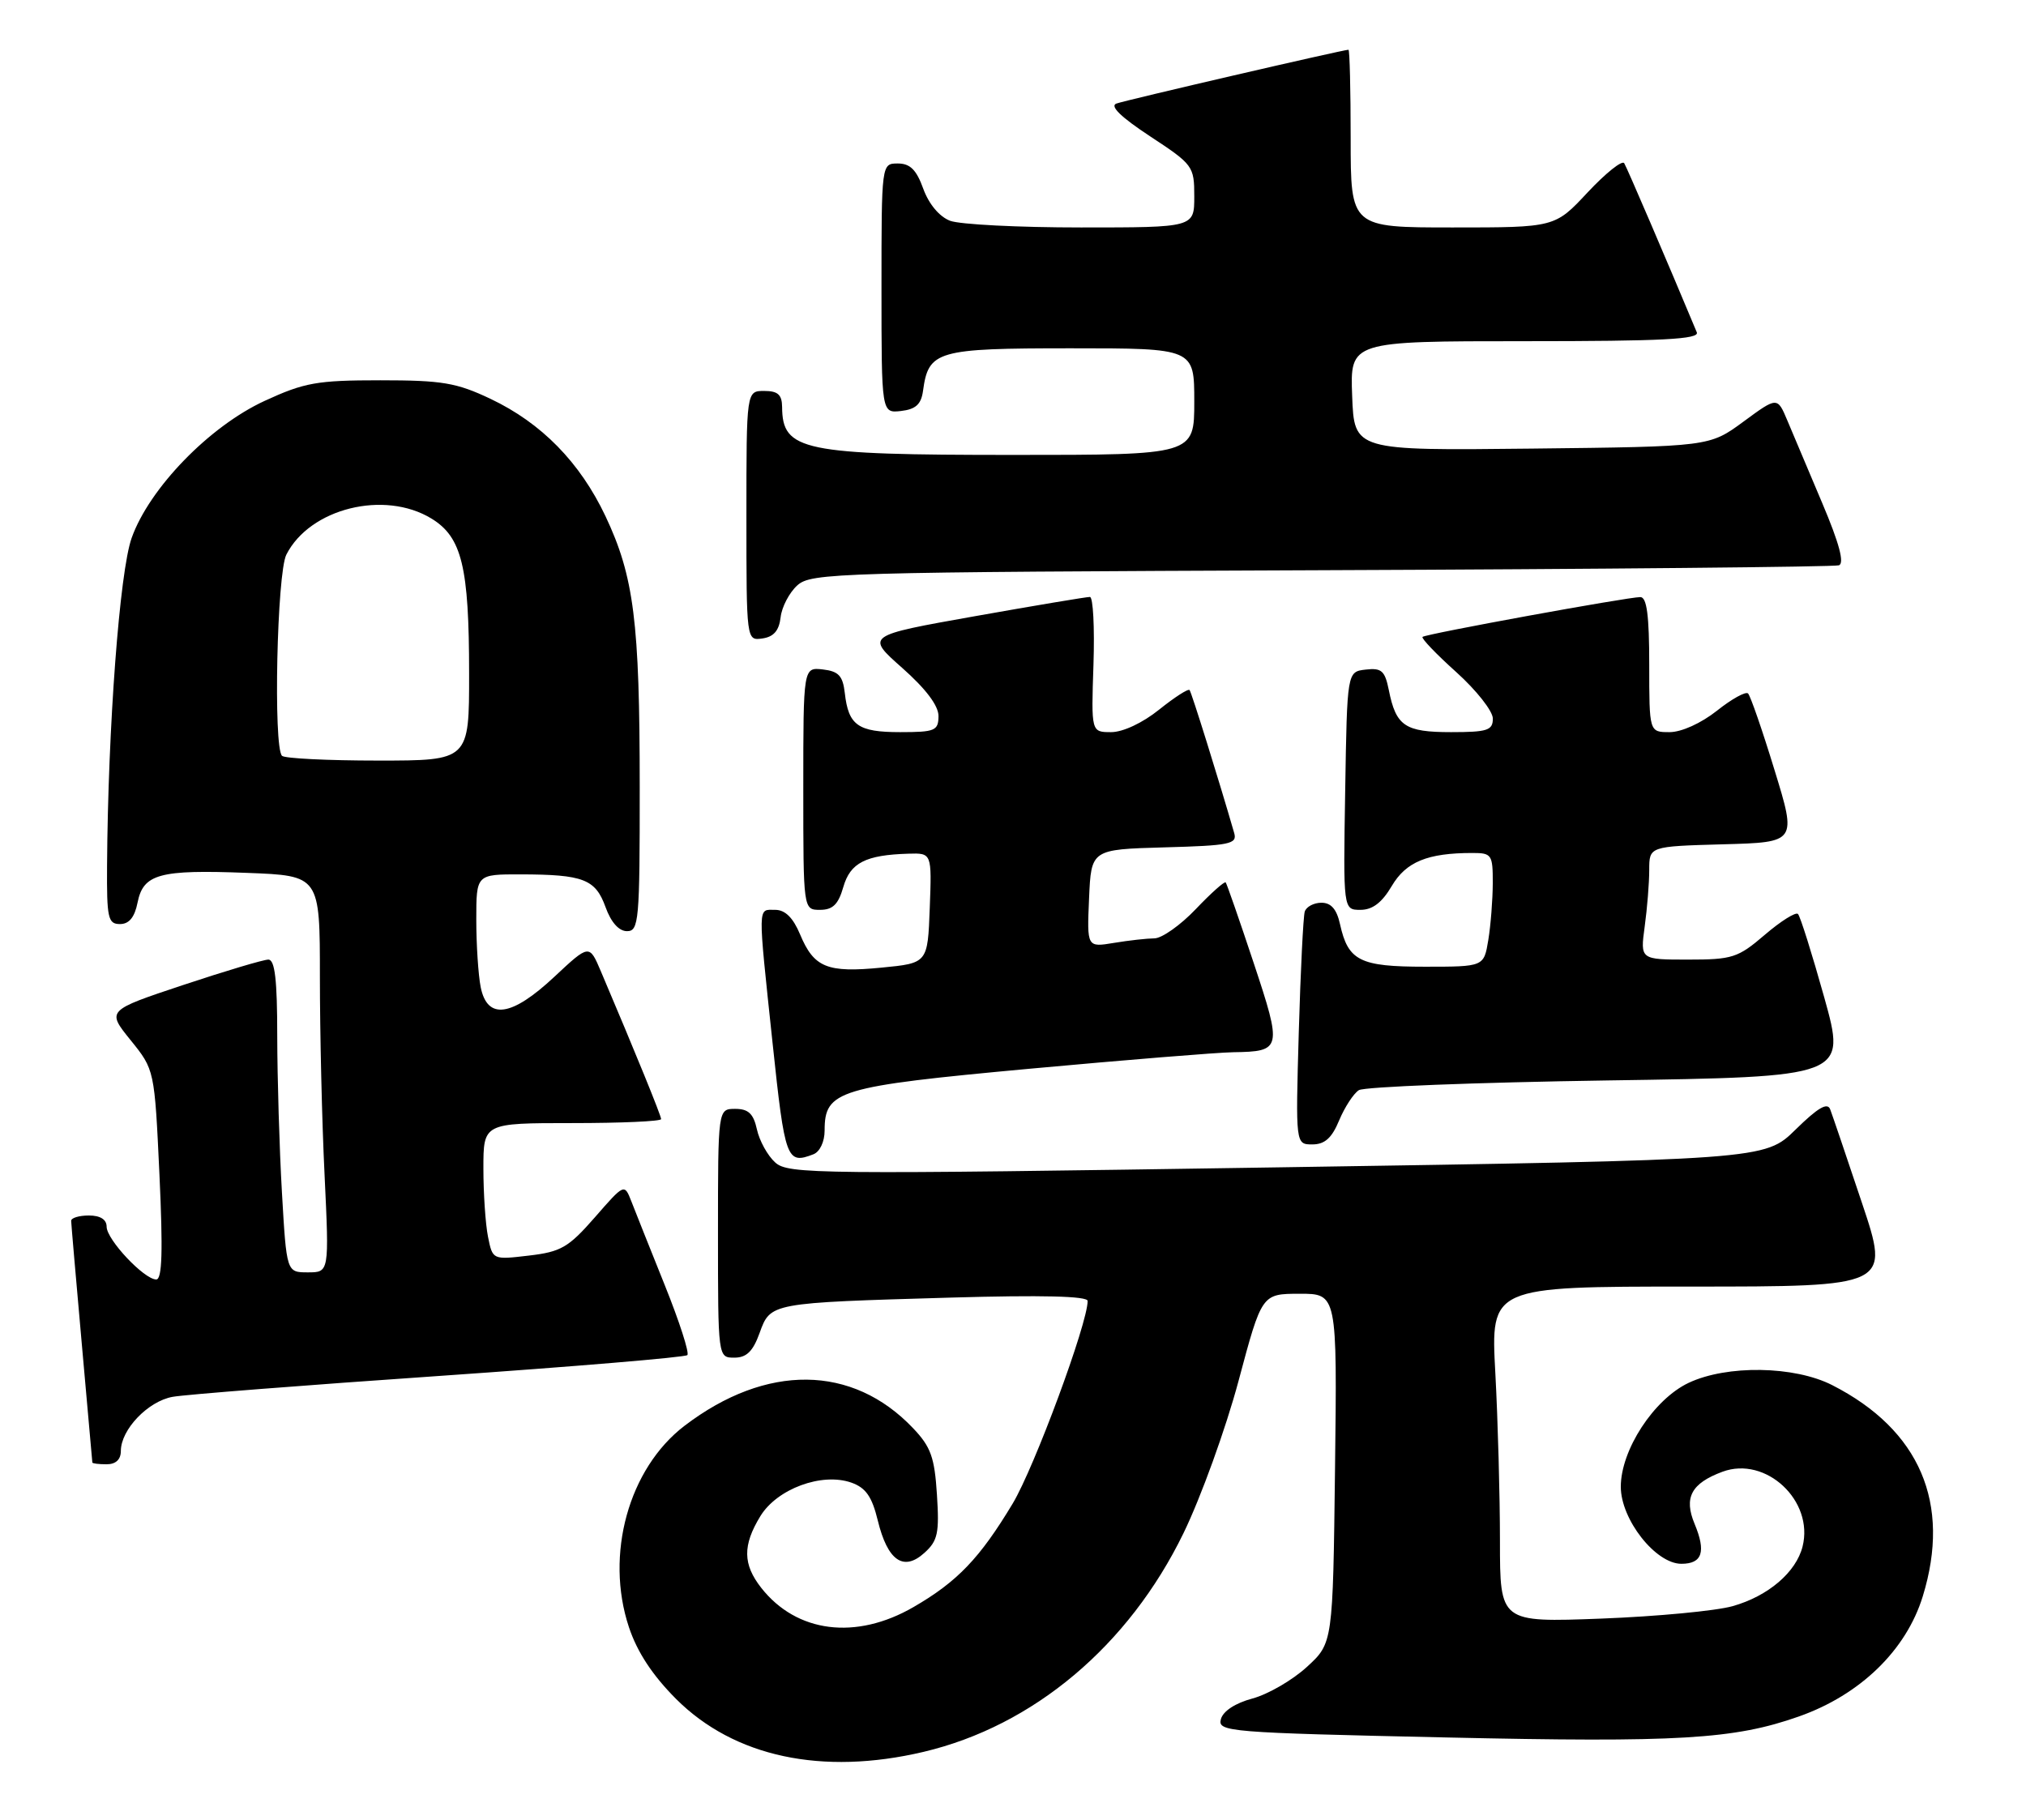 <?xml version="1.0" encoding="UTF-8" standalone="no"?>
<!DOCTYPE svg PUBLIC "-//W3C//DTD SVG 1.1//EN" "http://www.w3.org/Graphics/SVG/1.1/DTD/svg11.dtd" >
<svg xmlns="http://www.w3.org/2000/svg" xmlns:xlink="http://www.w3.org/1999/xlink" version="1.1" viewBox="0 0 285 256">
 <g >
 <path fill="currentColor"
d=" M 129.91 246.46 C 145.37 242.81 158.77 231.54 166.48 215.70 C 168.94 210.64 172.43 200.99 174.23 194.26 C 177.50 182.02 177.50 182.02 182.80 182.01 C 188.10 182.00 188.10 182.00 187.80 206.58 C 187.50 231.16 187.50 231.16 183.83 234.52 C 181.81 236.37 178.38 238.36 176.19 238.95 C 173.76 239.60 172.04 240.73 171.74 241.87 C 171.28 243.63 172.78 243.76 203.38 244.43 C 236.12 245.16 243.96 244.69 253.05 241.48 C 261.68 238.44 268.15 232.16 270.48 224.57 C 274.50 211.50 270.07 201.16 257.75 194.87 C 252.40 192.14 242.92 192.00 237.53 194.55 C 232.64 196.87 228.00 203.99 228.00 209.16 C 228.00 213.77 232.90 220.00 236.52 220.00 C 239.46 220.00 240.02 218.32 238.38 214.38 C 236.84 210.69 237.91 208.68 242.30 207.05 C 248.40 204.79 255.19 211.12 253.57 217.57 C 252.66 221.19 248.73 224.55 243.73 225.96 C 241.40 226.62 233.09 227.41 225.25 227.71 C 211.00 228.25 211.00 228.25 211.00 216.78 C 211.00 210.48 210.71 199.84 210.35 193.16 C 209.69 181.00 209.69 181.00 237.78 181.00 C 265.86 181.00 265.86 181.00 261.93 169.25 C 259.77 162.79 257.76 156.86 257.46 156.08 C 257.08 155.04 255.74 155.82 252.59 158.91 C 248.25 163.17 248.25 163.17 179.61 164.23 C 114.81 165.23 110.87 165.19 109.05 163.54 C 107.98 162.58 106.83 160.49 106.48 158.90 C 105.99 156.67 105.28 156.00 103.42 156.00 C 101.00 156.00 101.00 156.00 101.00 173.50 C 101.00 191.00 101.00 191.00 103.30 191.00 C 105.01 191.00 105.92 190.12 106.85 187.54 C 108.39 183.27 108.30 183.29 133.75 182.55 C 146.55 182.18 153.00 182.34 153.00 183.02 C 153.00 186.19 145.51 206.43 142.46 211.52 C 137.83 219.22 134.67 222.52 128.50 226.09 C 120.41 230.77 112.07 229.72 107.09 223.39 C 104.49 220.08 104.45 217.41 106.96 213.30 C 109.31 209.45 115.61 207.12 119.76 208.58 C 121.79 209.30 122.66 210.54 123.48 213.91 C 124.86 219.57 127.10 221.13 130.04 218.46 C 131.92 216.77 132.15 215.68 131.80 210.27 C 131.47 205.03 130.94 203.54 128.45 200.93 C 119.92 191.94 107.80 191.81 96.30 200.58 C 88.43 206.59 85.08 218.71 88.47 228.91 C 89.64 232.43 91.78 235.68 95.11 239.02 C 103.27 247.17 115.65 249.82 129.91 246.46 Z  M 17.00 204.13 C 17.00 201.12 20.83 197.12 24.29 196.51 C 26.06 196.19 42.94 194.87 61.82 193.57 C 80.70 192.26 96.39 190.95 96.69 190.64 C 97.00 190.34 95.57 185.91 93.51 180.79 C 91.46 175.68 89.34 170.38 88.81 169.00 C 87.83 166.50 87.83 166.50 83.67 171.27 C 79.97 175.50 78.92 176.11 74.40 176.64 C 69.30 177.24 69.30 177.24 68.65 174.00 C 68.29 172.21 68.00 167.88 68.00 164.38 C 68.00 158.00 68.00 158.00 80.50 158.00 C 87.38 158.00 93.00 157.75 93.00 157.44 C 93.00 156.95 89.41 148.14 84.53 136.66 C 82.90 132.82 82.90 132.82 77.99 137.41 C 71.97 143.05 68.56 143.53 67.62 138.88 C 67.28 137.16 67.00 132.88 67.00 129.38 C 67.00 123.00 67.00 123.00 73.25 123.01 C 82.07 123.03 83.76 123.68 85.18 127.61 C 85.95 129.75 87.06 131.00 88.20 131.00 C 89.87 131.00 90.00 129.58 89.99 110.75 C 89.99 87.45 89.18 81.10 85.17 72.61 C 81.58 65.04 76.18 59.52 69.00 56.11 C 64.21 53.84 62.21 53.50 53.50 53.50 C 44.58 53.50 42.82 53.82 37.22 56.40 C 29.44 59.99 21.01 68.69 18.52 75.68 C 16.83 80.42 15.19 102.30 15.06 121.75 C 15.01 129.17 15.19 130.00 16.88 130.00 C 18.16 130.00 18.94 129.05 19.35 126.98 C 20.16 122.94 22.42 122.32 34.75 122.80 C 45.00 123.19 45.00 123.19 45.00 137.44 C 45.00 145.27 45.29 157.83 45.66 165.34 C 46.31 179.00 46.31 179.00 43.31 179.00 C 40.31 179.00 40.31 179.00 39.66 167.75 C 39.30 161.56 39.01 151.66 39.00 145.75 C 39.00 137.83 38.67 135.00 37.75 135.00 C 37.07 135.00 31.67 136.61 25.75 138.58 C 15.00 142.16 15.00 142.16 18.37 146.33 C 21.74 150.50 21.74 150.50 22.43 165.25 C 22.93 176.01 22.81 180.00 21.98 180.00 C 20.28 180.00 15.00 174.39 15.00 172.58 C 15.00 171.56 14.11 171.00 12.50 171.00 C 11.12 171.00 10.01 171.34 10.01 171.75 C 10.02 172.16 10.69 179.93 11.50 189.00 C 12.31 198.07 12.98 205.61 12.99 205.75 C 12.99 205.89 13.90 206.00 15.00 206.00 C 16.29 206.00 17.00 205.33 17.00 204.13 Z  M 114.42 162.39 C 115.33 162.04 116.00 160.62 116.00 159.05 C 116.00 153.41 117.87 152.85 144.77 150.36 C 158.37 149.11 171.30 148.06 173.50 148.03 C 180.30 147.93 180.38 147.58 176.35 135.45 C 174.35 129.43 172.58 124.34 172.42 124.14 C 172.26 123.95 170.36 125.64 168.22 127.89 C 166.07 130.15 163.45 132.00 162.40 132.01 C 161.36 132.02 158.79 132.30 156.70 132.65 C 152.90 133.28 152.90 133.28 153.20 126.39 C 153.50 119.50 153.50 119.50 163.81 119.21 C 172.99 118.96 174.06 118.74 173.62 117.21 C 171.43 109.63 167.62 97.42 167.34 97.08 C 167.15 96.85 165.23 98.09 163.06 99.83 C 160.74 101.70 157.96 103.00 156.31 103.00 C 153.50 103.00 153.50 103.00 153.82 93.50 C 153.99 88.28 153.77 83.99 153.32 83.98 C 152.87 83.97 145.59 85.19 137.14 86.69 C 121.78 89.42 121.78 89.42 126.91 93.96 C 130.25 96.92 132.03 99.28 132.02 100.75 C 132.00 102.80 131.53 103.00 126.62 103.00 C 120.70 103.00 119.35 102.05 118.84 97.50 C 118.56 95.07 117.97 94.44 115.75 94.18 C 113.00 93.87 113.00 93.87 113.00 110.93 C 113.00 128.00 113.00 128.00 115.36 128.00 C 117.15 128.00 117.93 127.23 118.63 124.79 C 119.61 121.38 121.76 120.28 127.79 120.10 C 131.08 120.00 131.08 120.00 130.79 127.75 C 130.50 135.50 130.50 135.50 124.00 136.13 C 116.35 136.88 114.50 136.12 112.55 131.46 C 111.57 129.11 110.45 128.00 109.05 128.00 C 106.56 128.00 106.58 126.91 108.68 146.75 C 110.42 163.19 110.66 163.84 114.42 162.39 Z  M 188.38 157.62 C 189.16 155.76 190.40 153.85 191.15 153.37 C 191.89 152.89 207.63 152.28 226.12 152.00 C 259.73 151.50 259.73 151.50 256.62 140.32 C 254.90 134.18 253.24 128.89 252.92 128.58 C 252.61 128.27 250.51 129.58 248.26 131.51 C 244.48 134.75 243.70 135.00 237.46 135.00 C 230.73 135.00 230.73 135.00 231.36 130.36 C 231.71 127.81 232.00 124.22 232.00 122.39 C 232.00 119.07 232.00 119.07 242.37 118.78 C 252.75 118.50 252.75 118.50 249.62 108.32 C 247.91 102.72 246.23 97.88 245.90 97.56 C 245.58 97.24 243.60 98.33 241.52 99.99 C 239.29 101.75 236.54 103.00 234.86 103.00 C 232.00 103.00 232.00 103.00 232.00 93.50 C 232.00 86.57 231.66 84.00 230.75 84.00 C 228.95 84.00 200.58 89.18 200.11 89.60 C 199.90 89.79 202.03 92.02 204.86 94.56 C 207.69 97.11 210.00 100.04 210.00 101.09 C 210.00 102.75 209.24 103.00 204.12 103.00 C 197.64 103.00 196.38 102.15 195.37 97.10 C 194.82 94.36 194.35 93.94 192.11 94.20 C 189.50 94.50 189.50 94.50 189.23 111.25 C 188.95 128.00 188.95 128.00 191.38 128.00 C 193.07 128.00 194.40 126.99 195.78 124.65 C 197.79 121.24 200.81 120.00 207.13 120.00 C 209.84 120.00 210.00 120.23 209.99 124.25 C 209.98 126.59 209.70 130.19 209.36 132.25 C 208.74 136.00 208.74 136.00 200.44 136.00 C 191.28 136.00 189.64 135.17 188.50 130.01 C 188.04 127.92 187.25 127.00 185.89 127.00 C 184.82 127.00 183.76 127.56 183.54 128.25 C 183.33 128.94 182.95 136.59 182.70 145.25 C 182.25 161.00 182.25 161.00 184.61 161.00 C 186.35 161.00 187.35 160.11 188.38 157.62 Z  M 109.81 86.85 C 109.97 85.40 111.03 83.37 112.16 82.35 C 114.11 80.59 117.71 80.49 185.85 80.22 C 225.26 80.07 258.03 79.75 258.68 79.53 C 259.48 79.25 258.74 76.45 256.35 70.81 C 254.42 66.24 252.20 61.00 251.43 59.16 C 250.02 55.81 250.02 55.81 245.25 59.32 C 240.47 62.83 240.47 62.83 215.48 63.11 C 190.50 63.39 190.50 63.39 190.21 55.70 C 189.92 48.00 189.92 48.00 214.56 48.00 C 233.90 48.00 239.10 47.73 238.69 46.75 C 234.55 36.82 228.88 23.61 228.48 22.96 C 228.19 22.50 225.88 24.35 223.34 27.06 C 218.73 32.00 218.73 32.00 204.36 32.00 C 190.00 32.00 190.00 32.00 190.00 19.50 C 190.00 12.62 189.86 7.00 189.69 7.00 C 188.95 7.00 158.35 14.09 157.04 14.57 C 156.08 14.92 157.70 16.49 161.79 19.18 C 167.83 23.15 168.00 23.38 168.00 27.63 C 168.00 32.00 168.00 32.00 152.07 32.00 C 143.30 32.00 135.01 31.58 133.65 31.06 C 132.14 30.48 130.67 28.72 129.88 26.56 C 128.92 23.89 128.03 23.00 126.30 23.00 C 124.00 23.00 124.00 23.00 124.00 40.57 C 124.00 58.13 124.00 58.13 126.75 57.82 C 128.82 57.58 129.58 56.88 129.84 55.00 C 130.61 49.33 131.76 49.00 150.65 49.00 C 168.00 49.00 168.00 49.00 168.00 56.50 C 168.00 64.00 168.00 64.00 142.57 64.00 C 112.87 64.00 110.06 63.42 110.02 57.25 C 110.00 55.52 109.42 55.00 107.50 55.00 C 105.00 55.00 105.00 55.00 105.00 72.57 C 105.00 90.14 105.00 90.14 107.25 89.82 C 108.84 89.59 109.59 88.72 109.81 86.85 Z  M 39.67 106.33 C 38.43 105.10 38.96 80.64 40.28 78.03 C 43.58 71.52 54.06 68.91 60.69 72.95 C 64.97 75.56 65.99 79.73 65.99 94.75 C 66.00 107.00 66.00 107.00 53.17 107.00 C 46.11 107.00 40.03 106.70 39.67 106.33 Z "/>
</g>
</svg>